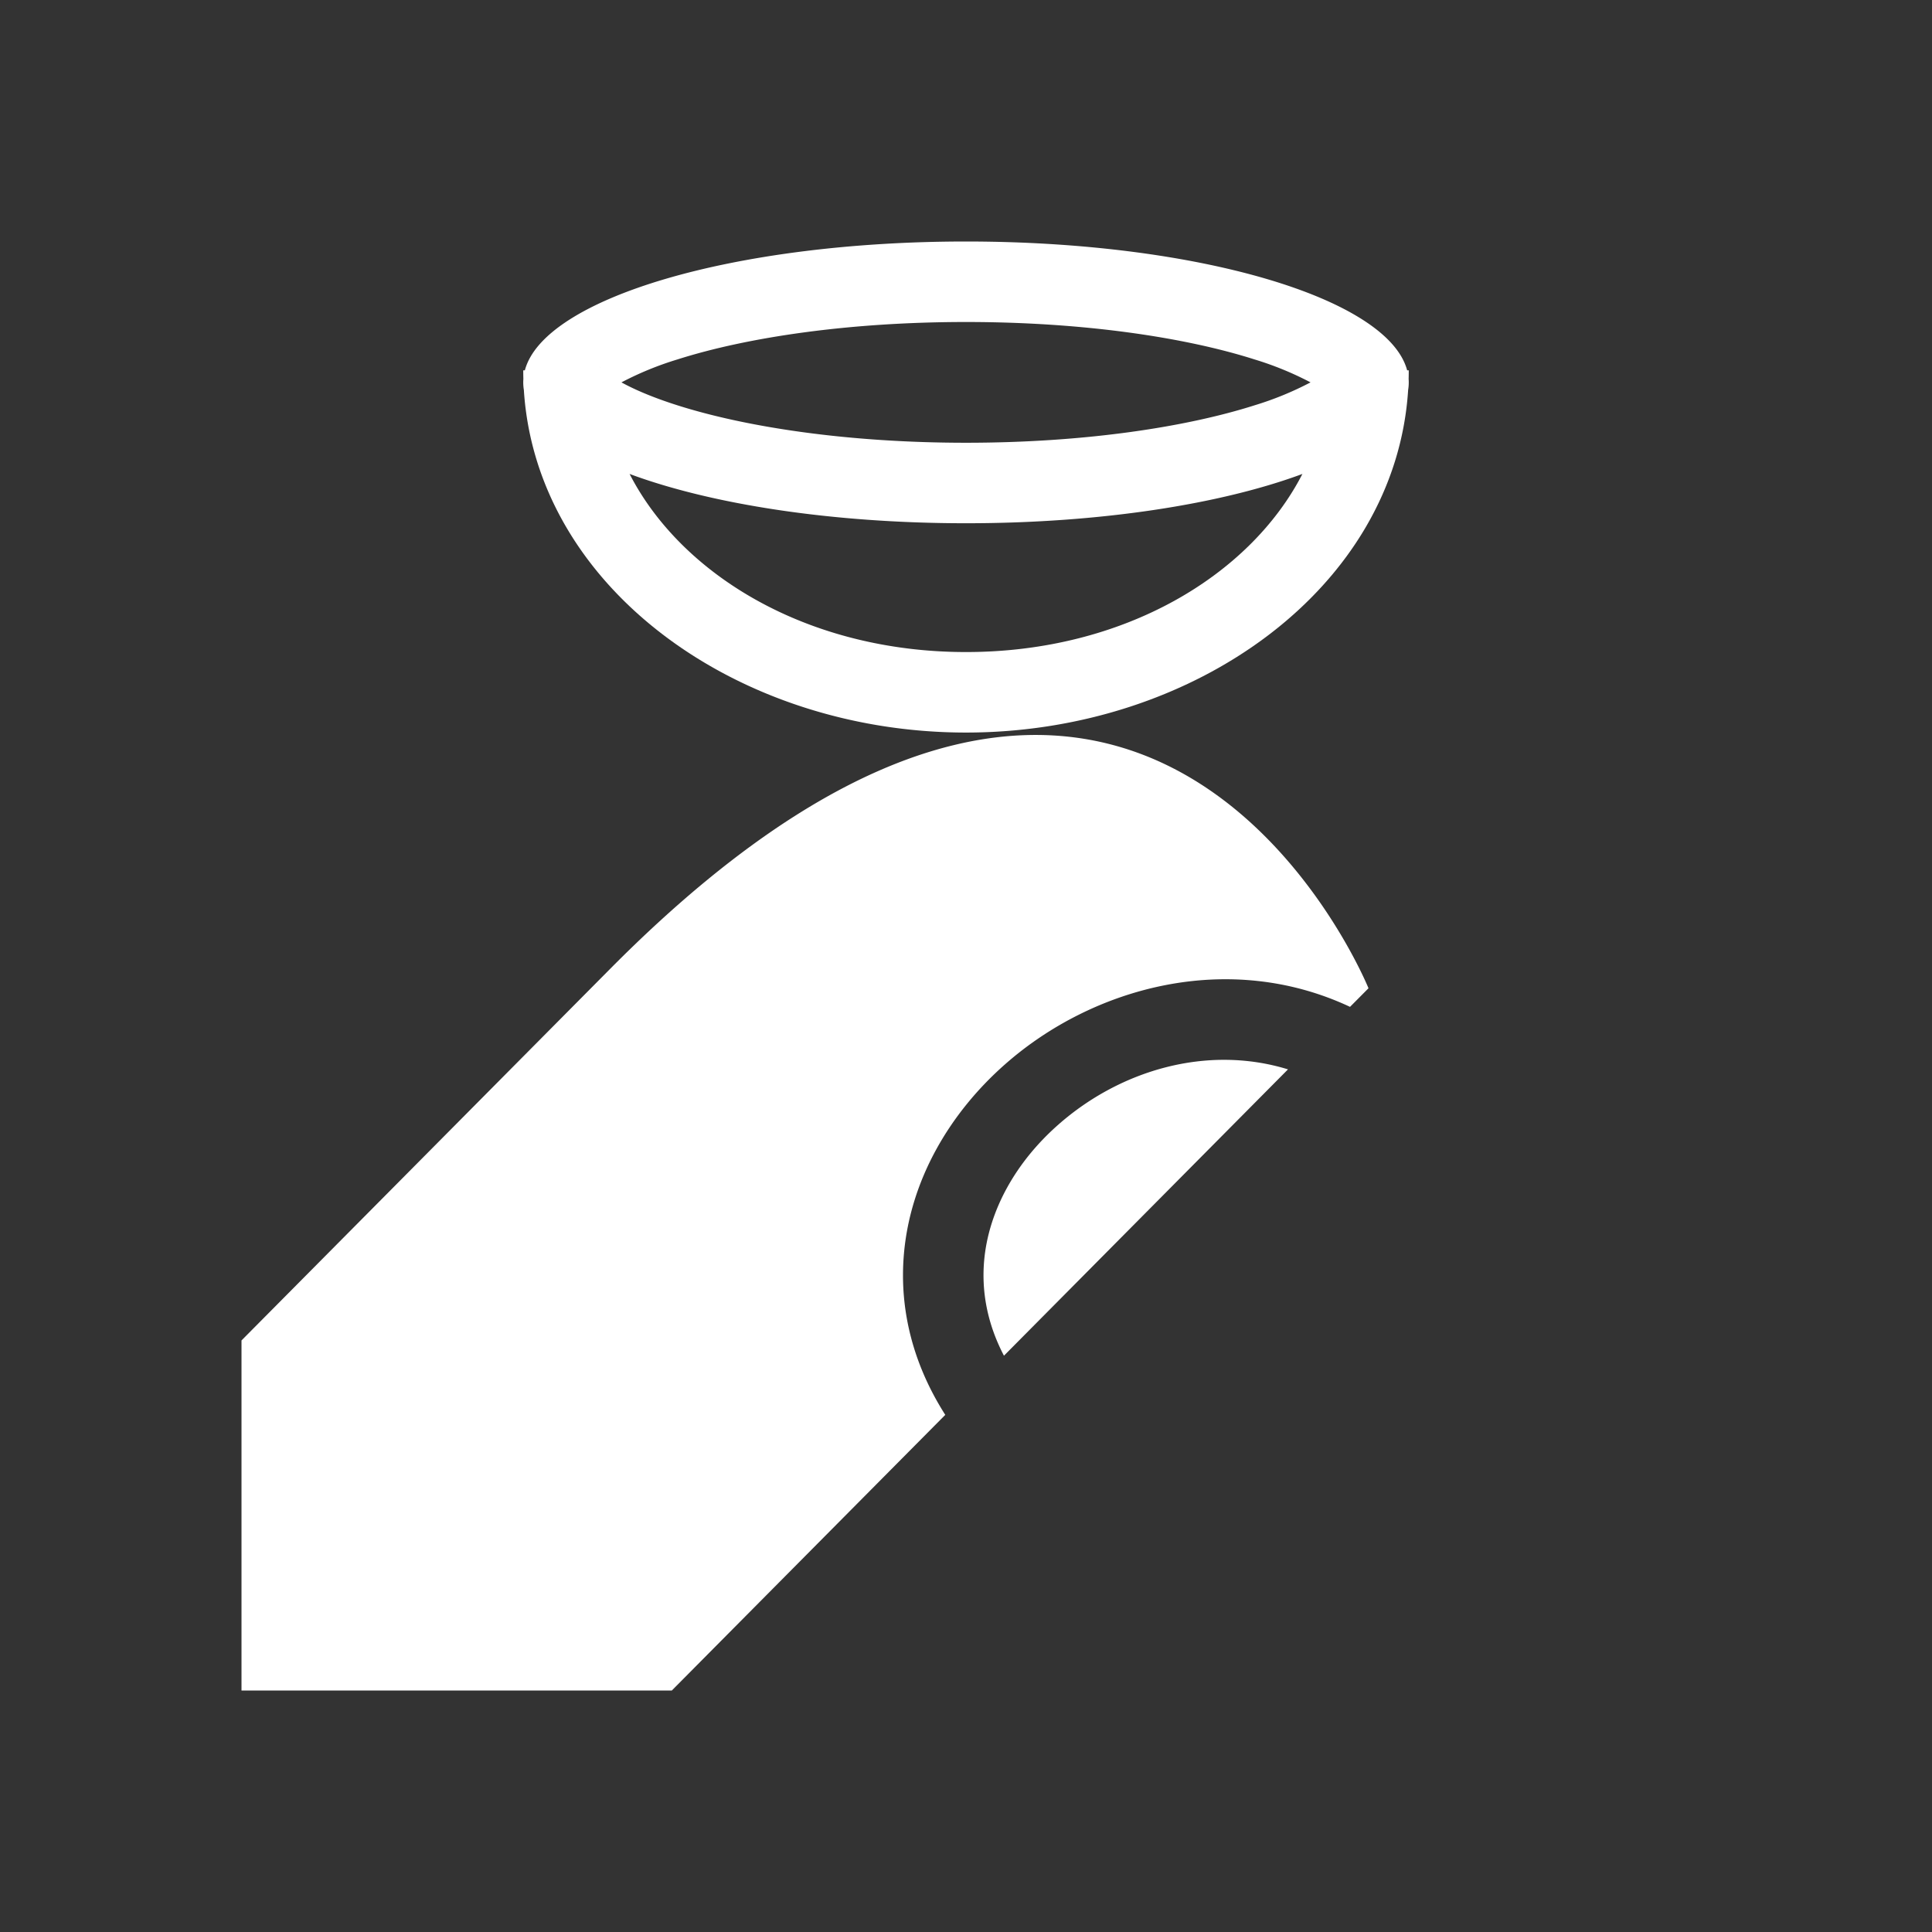 <svg xmlns="http://www.w3.org/2000/svg" width="48" height="48" fill="none"><path fill="#333" d="m33.104 9.112-.012.015.012-.015Zm-.544.388a7.94 7.94 0 0 0-1.388-.569C29.426 8.375 26.89 8 24 8c-2.89 0-5.426.375-7.172.931a7.94 7.94 0 0 0-1.388.569c.327.18.784.377 1.388.569C18.574 10.624 21.11 11 24 11c2.89 0 5.426-.376 7.172-.931A7.938 7.938 0 0 0 32.56 9.5Zm-17.664-.388.012.015a.056.056 0 0 1-.012-.015Zm17.462 2.663C31.064 14.293 27.928 16.2 24 16.2c-3.927 0-7.064-1.907-8.358-4.425C17.659 12.525 20.655 13 24 13c3.345 0 6.34-.475 8.358-1.225Z"/><path fill="#333" fill-rule="evenodd" d="M48 0H0v48h48V0ZM34 24.553l-.459.462c-3.008-1.41-6.375-.502-8.56 1.418-1.374 1.206-2.365 2.87-2.524 4.729-.114 1.333.205 2.699 1.028 3.99L16.691 42H6v-8.697l9.164-9.237C28.4 10.724 34 24.553 34 24.553Zm-7.7 3.383c1.53-1.345 3.686-1.987 5.7-1.368l-7.057 7.114c-.425-.813-.556-1.611-.493-2.35.107-1.25.787-2.463 1.85-3.396Zm8.685-18.25a1.14 1.14 0 0 0 .012-.269c.002-.072.003-.144.003-.217h-.04C34.482 7.407 29.757 6 24 6c-5.758 0-10.482 1.407-10.96 3.2H13c0 .073.001.145.003.217a1.149 1.149 0 0 0 .012.27C13.326 14.605 18.33 18.2 24 18.2c5.67 0 10.674-3.594 10.985-8.514Z" clip-rule="evenodd"/></svg>